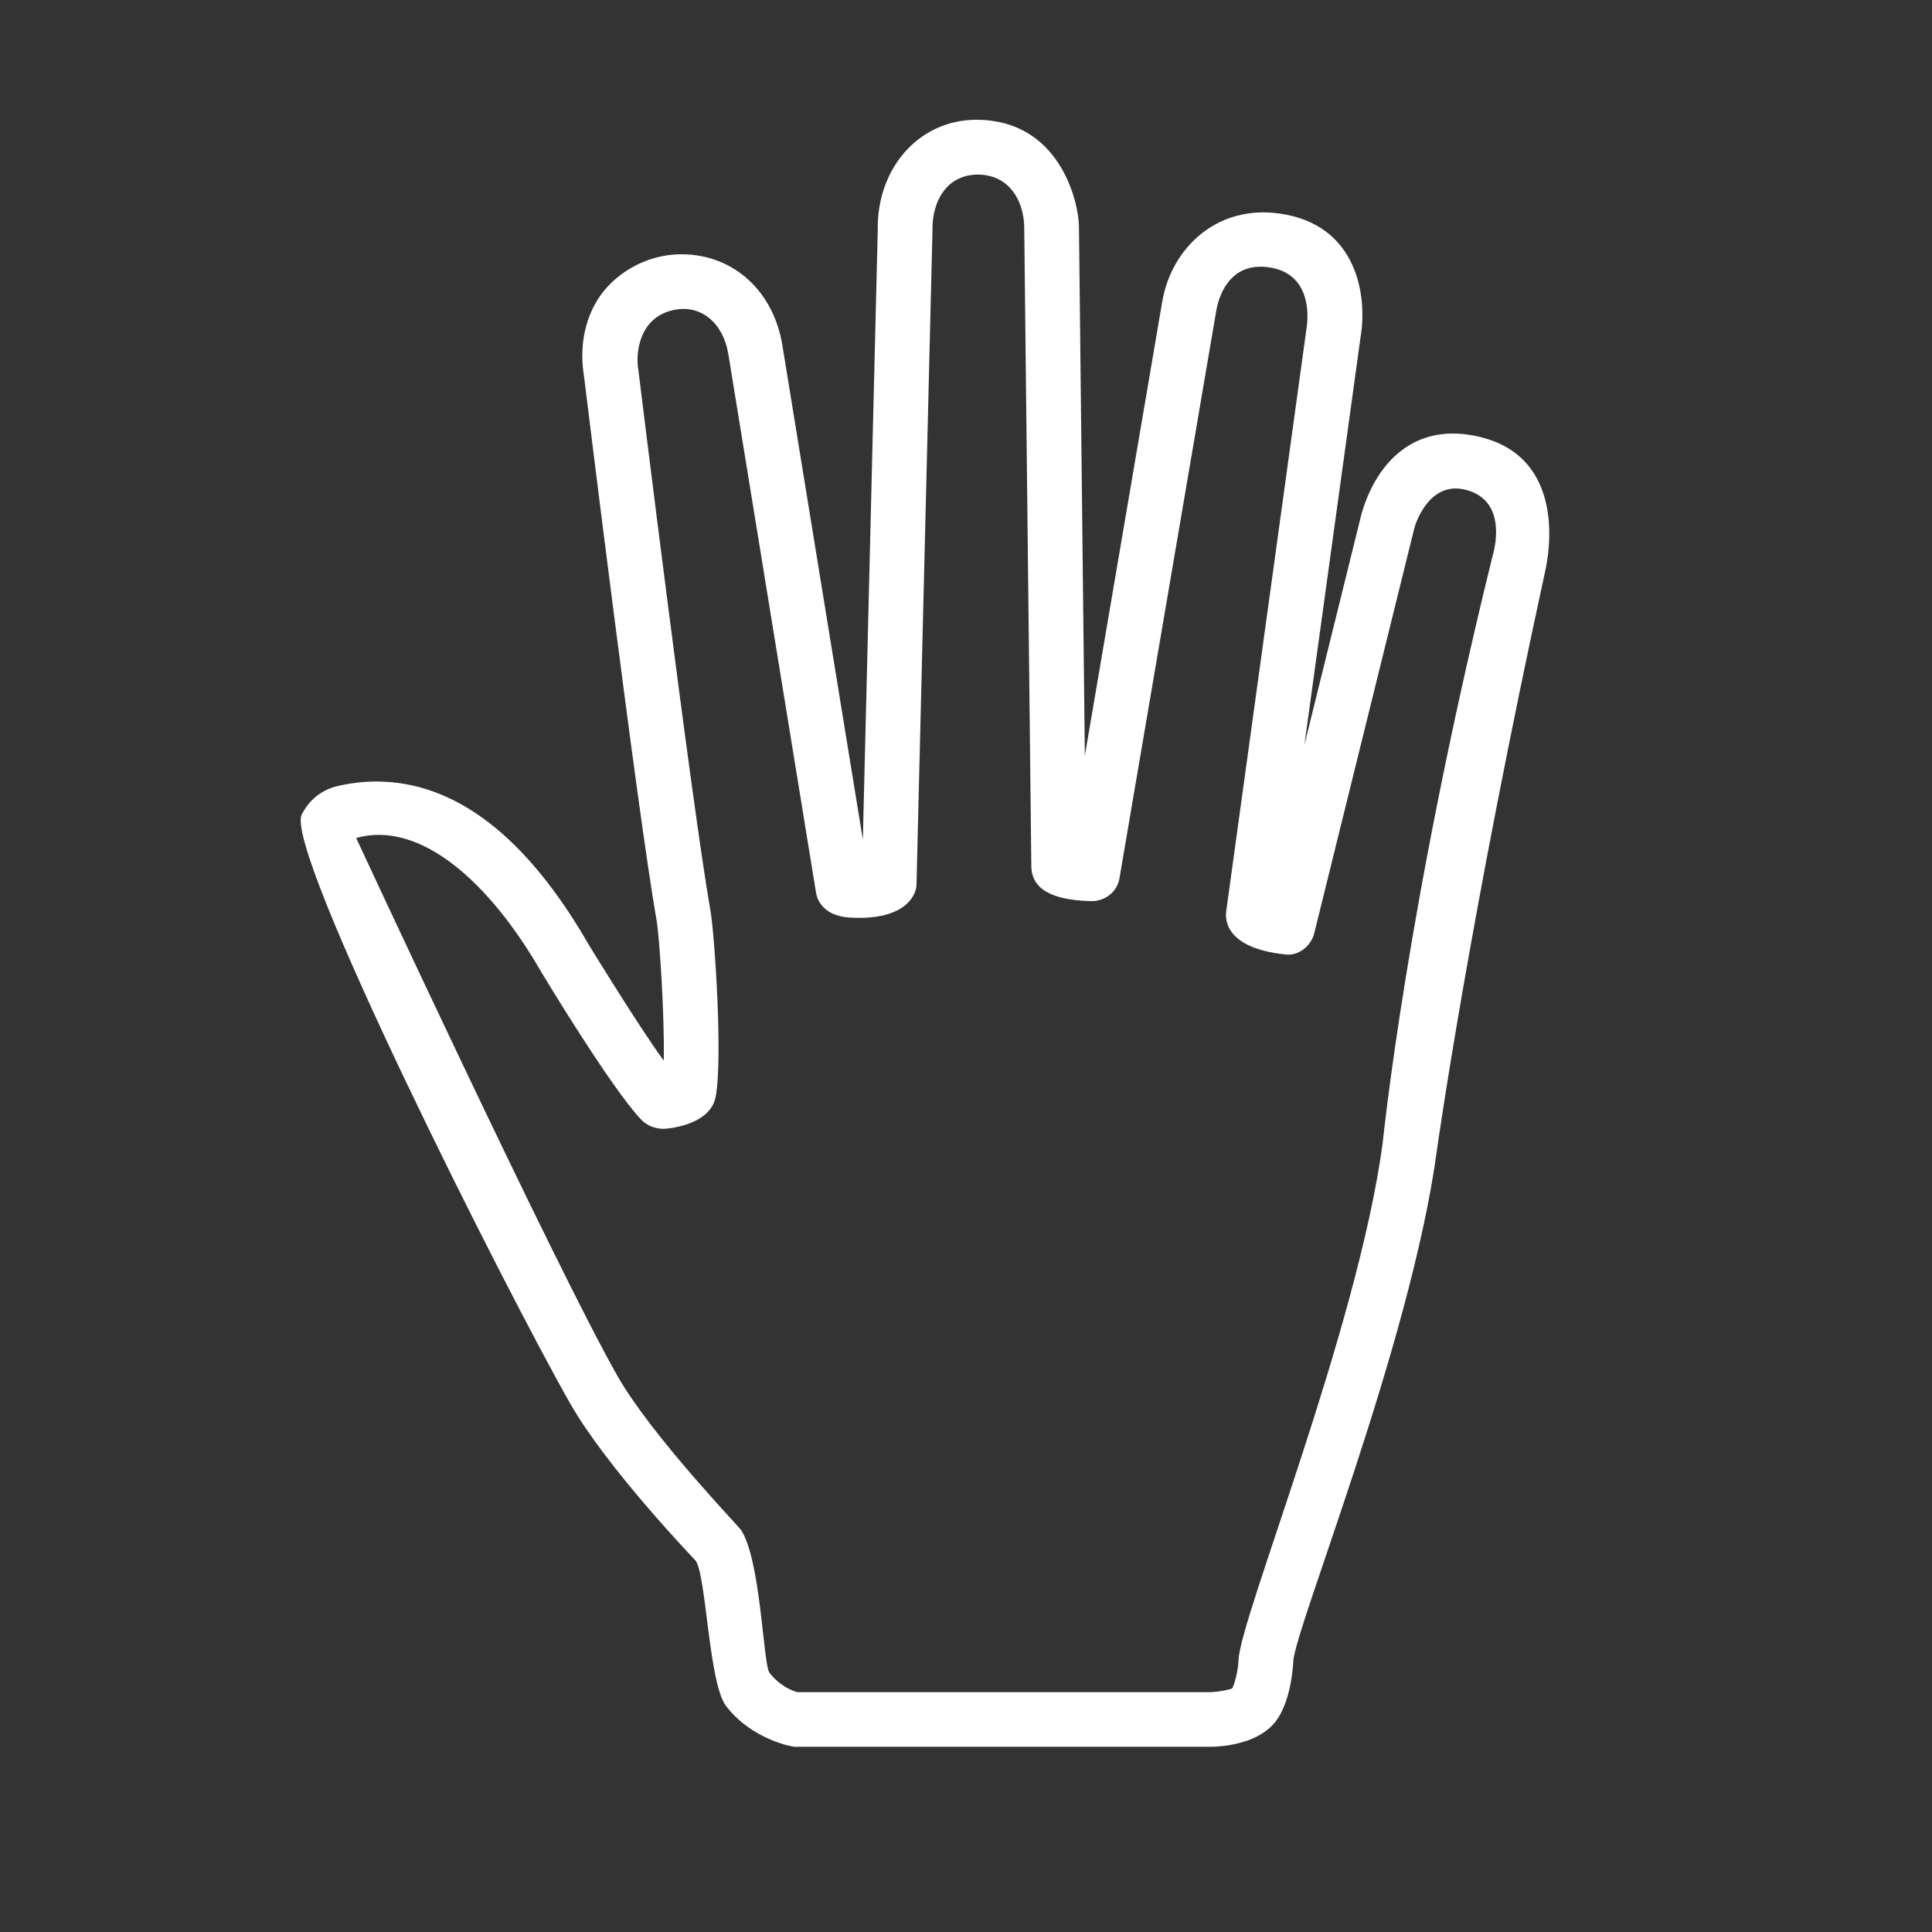 <svg width="43" height="43" viewBox="0 0 43 43" fill="none" xmlns="http://www.w3.org/2000/svg">
<rect x="0" y="0" width="43" height="43" fill="#333333" stroke="none"/>
<path d="M16.163 37.975C15.775 37.475 15.725 35.124 15.489 34.742C15.454 34.703 13.511 32.681 12.684 31.226C11.258 28.719 6.312 18.911 6.716 18.126C6.876 17.816 7.141 17.583 7.515 17.495C7.802 17.428 8.092 17.394 8.377 17.394C10.129 17.394 11.72 18.617 13.107 21.032C13.107 21.032 14.22 22.851 14.773 23.607C14.793 22.609 14.679 20.854 14.612 20.475C14.185 18.047 13.044 8.753 13 8.386C12.893 7.755 13.003 7.141 13.308 6.658C13.634 6.144 14.324 5.649 15.202 5.66C16.32 5.674 17.208 6.467 17.411 7.672L19.204 18.687L19.536 5.12C19.511 3.744 20.454 2.666 21.73 2.666C23.582 2.666 24.004 4.481 24.014 5.035L24.145 16.819L25.866 6.722C26.069 5.523 27.076 4.558 28.473 4.752C30.233 4.995 30.436 6.624 30.28 7.513L29.031 16.581L30.305 11.428C30.631 10.31 31.482 9.353 32.977 9.734C34.675 10.167 34.557 11.946 34.395 12.692C32.718 20.395 32.003 25.436 31.978 25.622C31.397 29.915 28.806 36.275 28.784 36.984C28.784 36.993 28.748 37.958 28.318 38.4C27.898 38.835 27.16 38.876 26.938 38.878H17.682C17.652 38.879 16.745 38.728 16.163 37.975ZM31.481 11.745L29.249 20.778C29.18 21.047 28.91 21.272 28.633 21.245C27.263 21.111 27.268 20.456 27.291 20.285L29.076 7.329C29.135 6.983 29.153 6.098 28.27 5.954C27.458 5.821 27.149 6.448 27.068 6.927L24.915 19.551C24.862 19.861 24.582 20.064 24.276 20.056C23.215 20.03 22.964 19.663 22.954 19.292L22.796 5.054C22.786 4.472 22.466 3.885 21.754 3.885H21.753C21.048 3.898 20.743 4.504 20.754 5.124L20.398 19.703C20.394 19.858 20.223 20.494 18.924 20.423C18.303 20.389 18.183 20.001 18.162 19.868L16.209 7.873C16.095 7.194 15.608 6.775 15.007 6.897C14.228 7.053 14.144 7.85 14.205 8.212C14.217 8.308 15.39 17.868 15.812 20.265C15.907 20.809 16.091 23.587 15.927 24.417C15.796 25.071 14.793 25.124 14.783 25.124C14.52 25.124 14.357 25.011 14.267 24.915C13.593 24.207 12.05 21.639 12.05 21.639C10.897 19.631 9.35 18.249 7.927 18.651C7.927 18.651 12.338 28.154 13.743 30.625C14.495 31.947 16.444 33.976 16.494 34.053C16.936 34.729 16.985 37.048 17.126 37.23C17.362 37.535 17.649 37.635 17.747 37.662H26.929C27.124 37.658 27.382 37.602 27.423 37.579C27.474 37.5 27.558 37.185 27.566 36.946C27.596 36.018 30.211 29.6 30.771 25.46C30.794 25.285 31.306 20.141 33.219 12.377C33.321 12.027 33.464 11.127 32.636 10.905C31.881 10.702 31.555 11.496 31.481 11.745Z" fill="white"/>
</svg>
